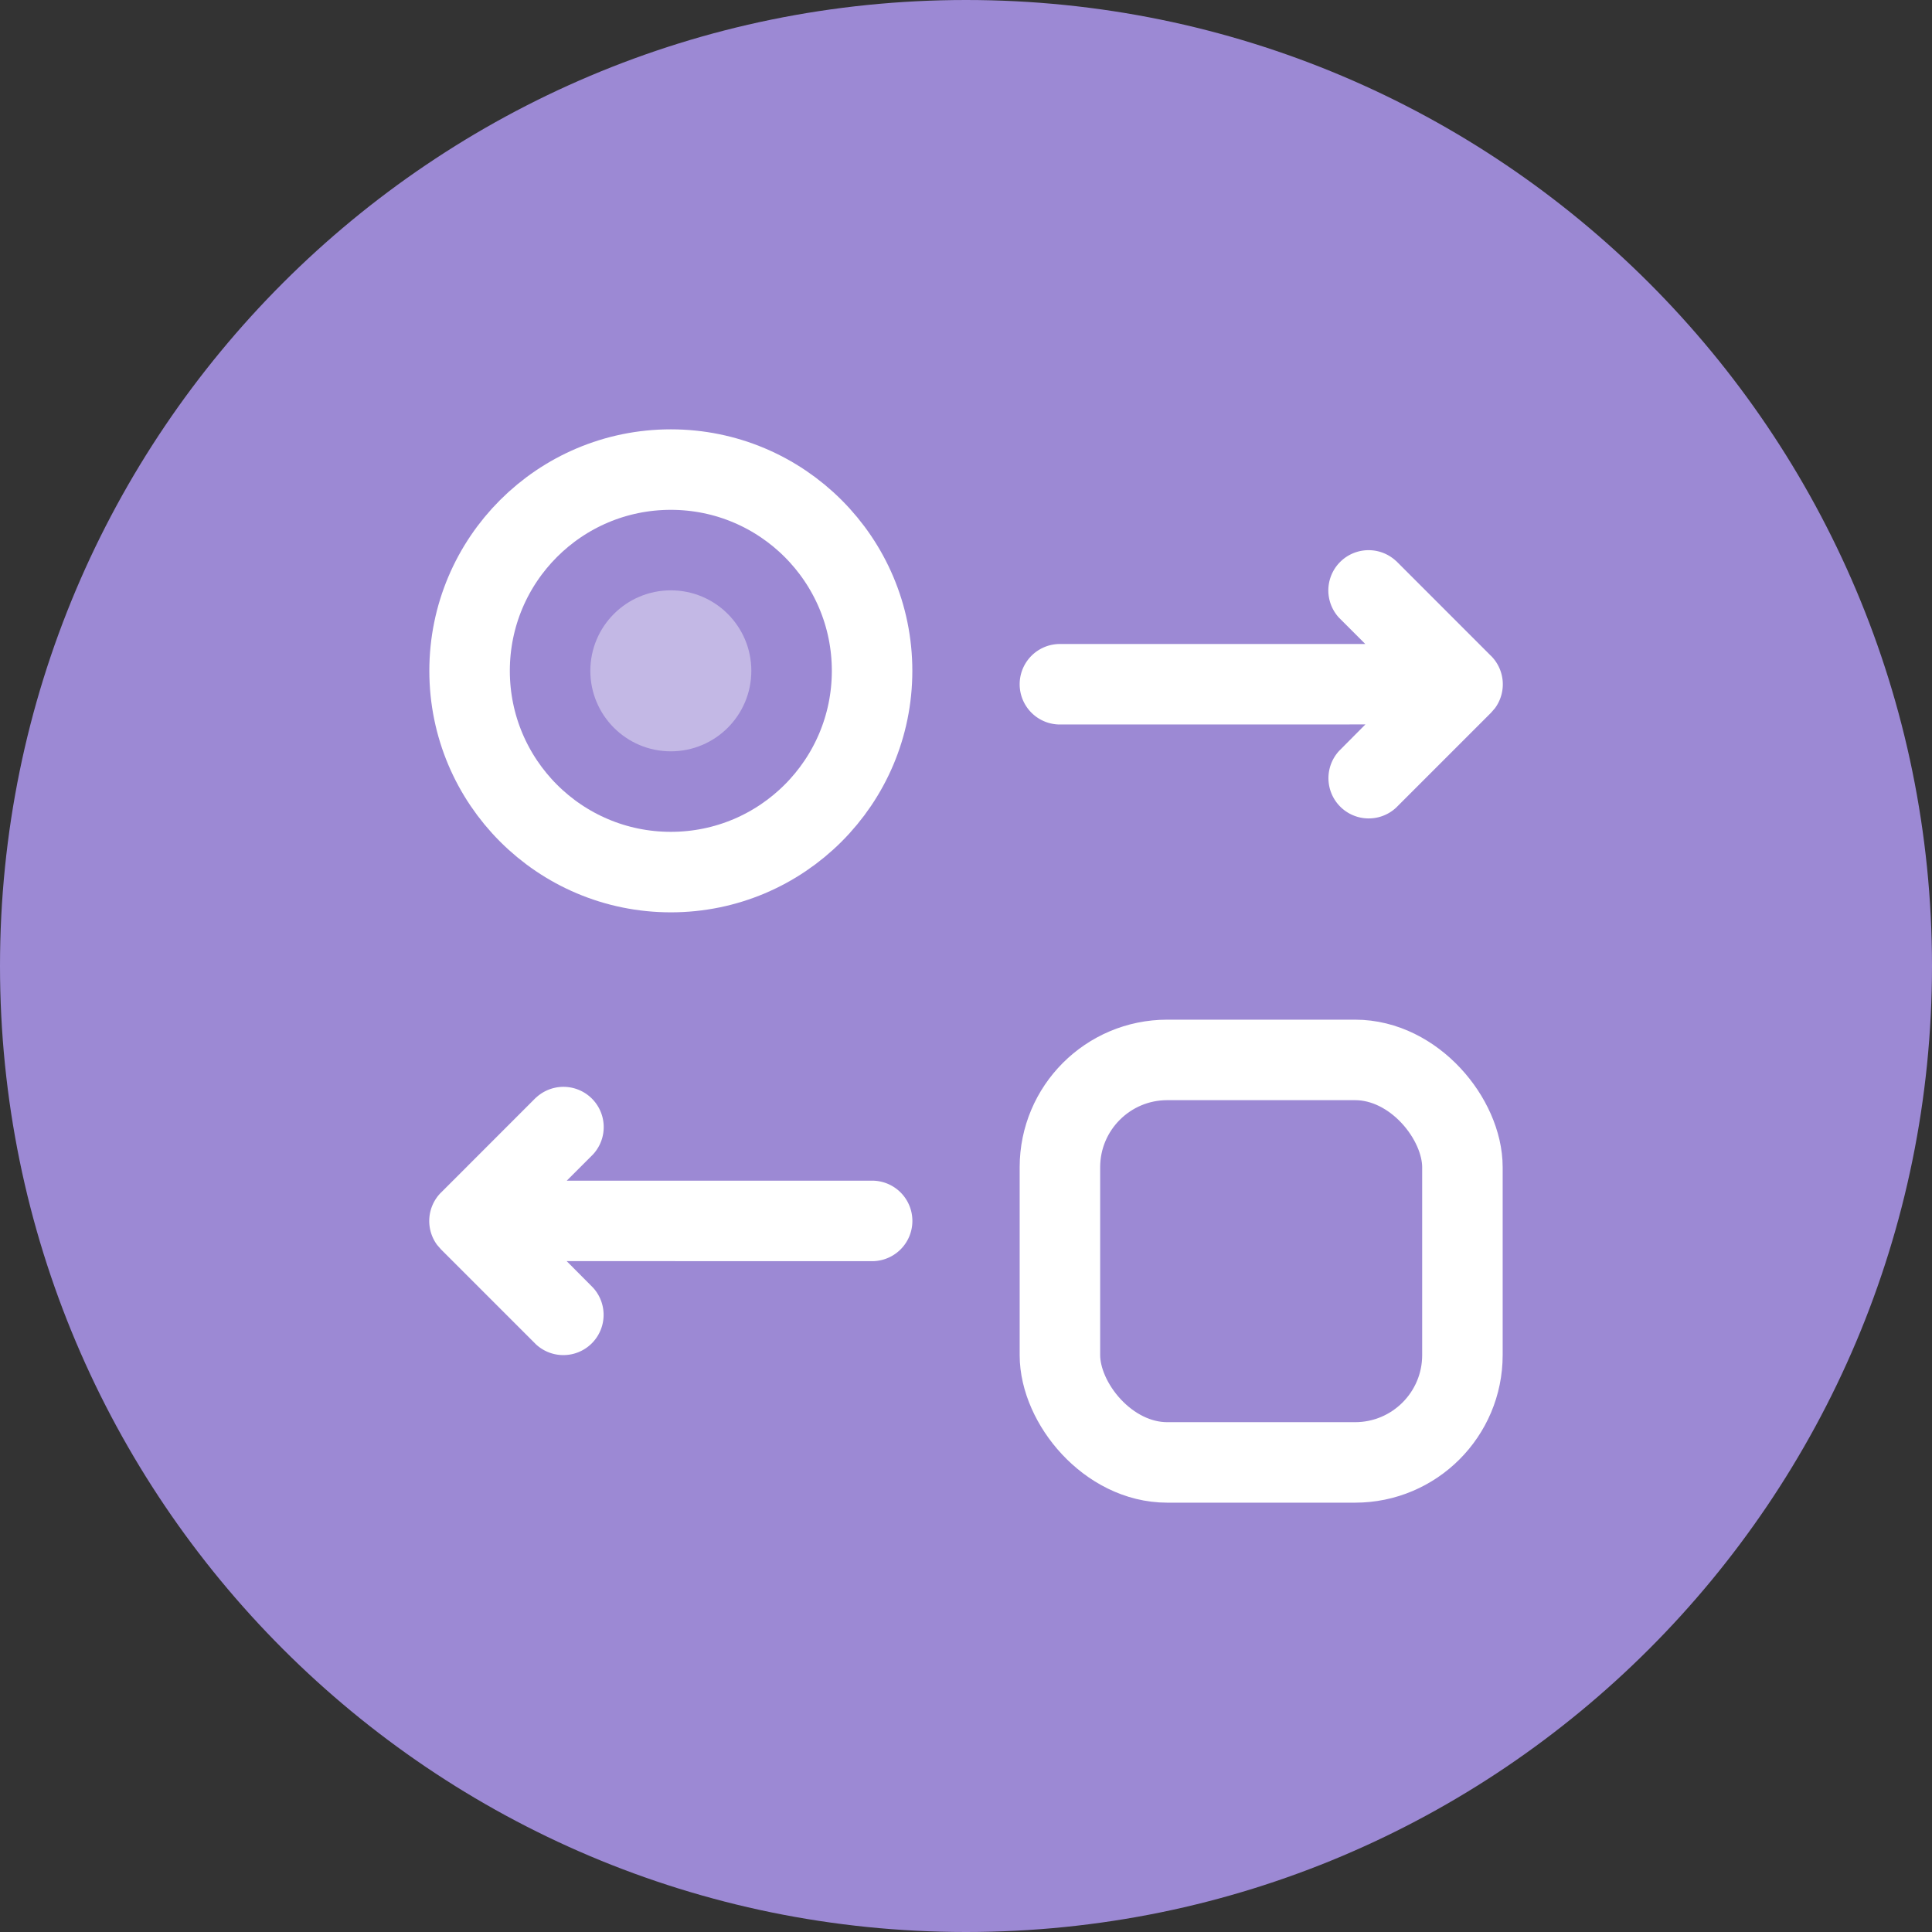 <svg width="36" height="36"
     xmlns="http://www.w3.org/2000/svg">
    <rect width="100%" height="100%" fill="#333333" stroke="none"/>
    <g fill="none" fill-rule="evenodd">
        <path d="M18 0c9.941 0 18 8.059 18 18s-8.059 18-18 18S0 27.941 0 18 8.059 0 18 0z" fill="#9C89D4"/>
        <g fill="#FFF">
            <path d="M26.014 10.452l1.761 1.762.008.007a.75.75 0 01.073.976l-.073.084-1.768 1.768a.75.75 0 01-1.06-1.06l.487-.49-5.692.001a.75.75 0 010-1.5h5.69l-.487-.487a.75.75 0 011.06-1.06zM9.987 20.452l-1.761 1.762-.008.007a.75.75 0 00-.073.976l.073.084 1.768 1.768a.75.75 0 001.06-1.06l-.487-.49 5.692.001a.75.75 0 100-1.5h-5.69l.487-.487a.75.75 0 00-1.06-1.06z"/>
        </g>
        <circle stroke="#FFF" stroke-width="1.5" cx="12.5" cy="12.5" r="3.75"/>
        <circle fill="#FFF" opacity=".396" cx="12.5" cy="12.5" r="1.5"/>
        <rect stroke="#FFF" stroke-width="1.5" x="19.75" y="19.75" width="7.5" height="7.5" rx="2"/>
    </g>
</svg>